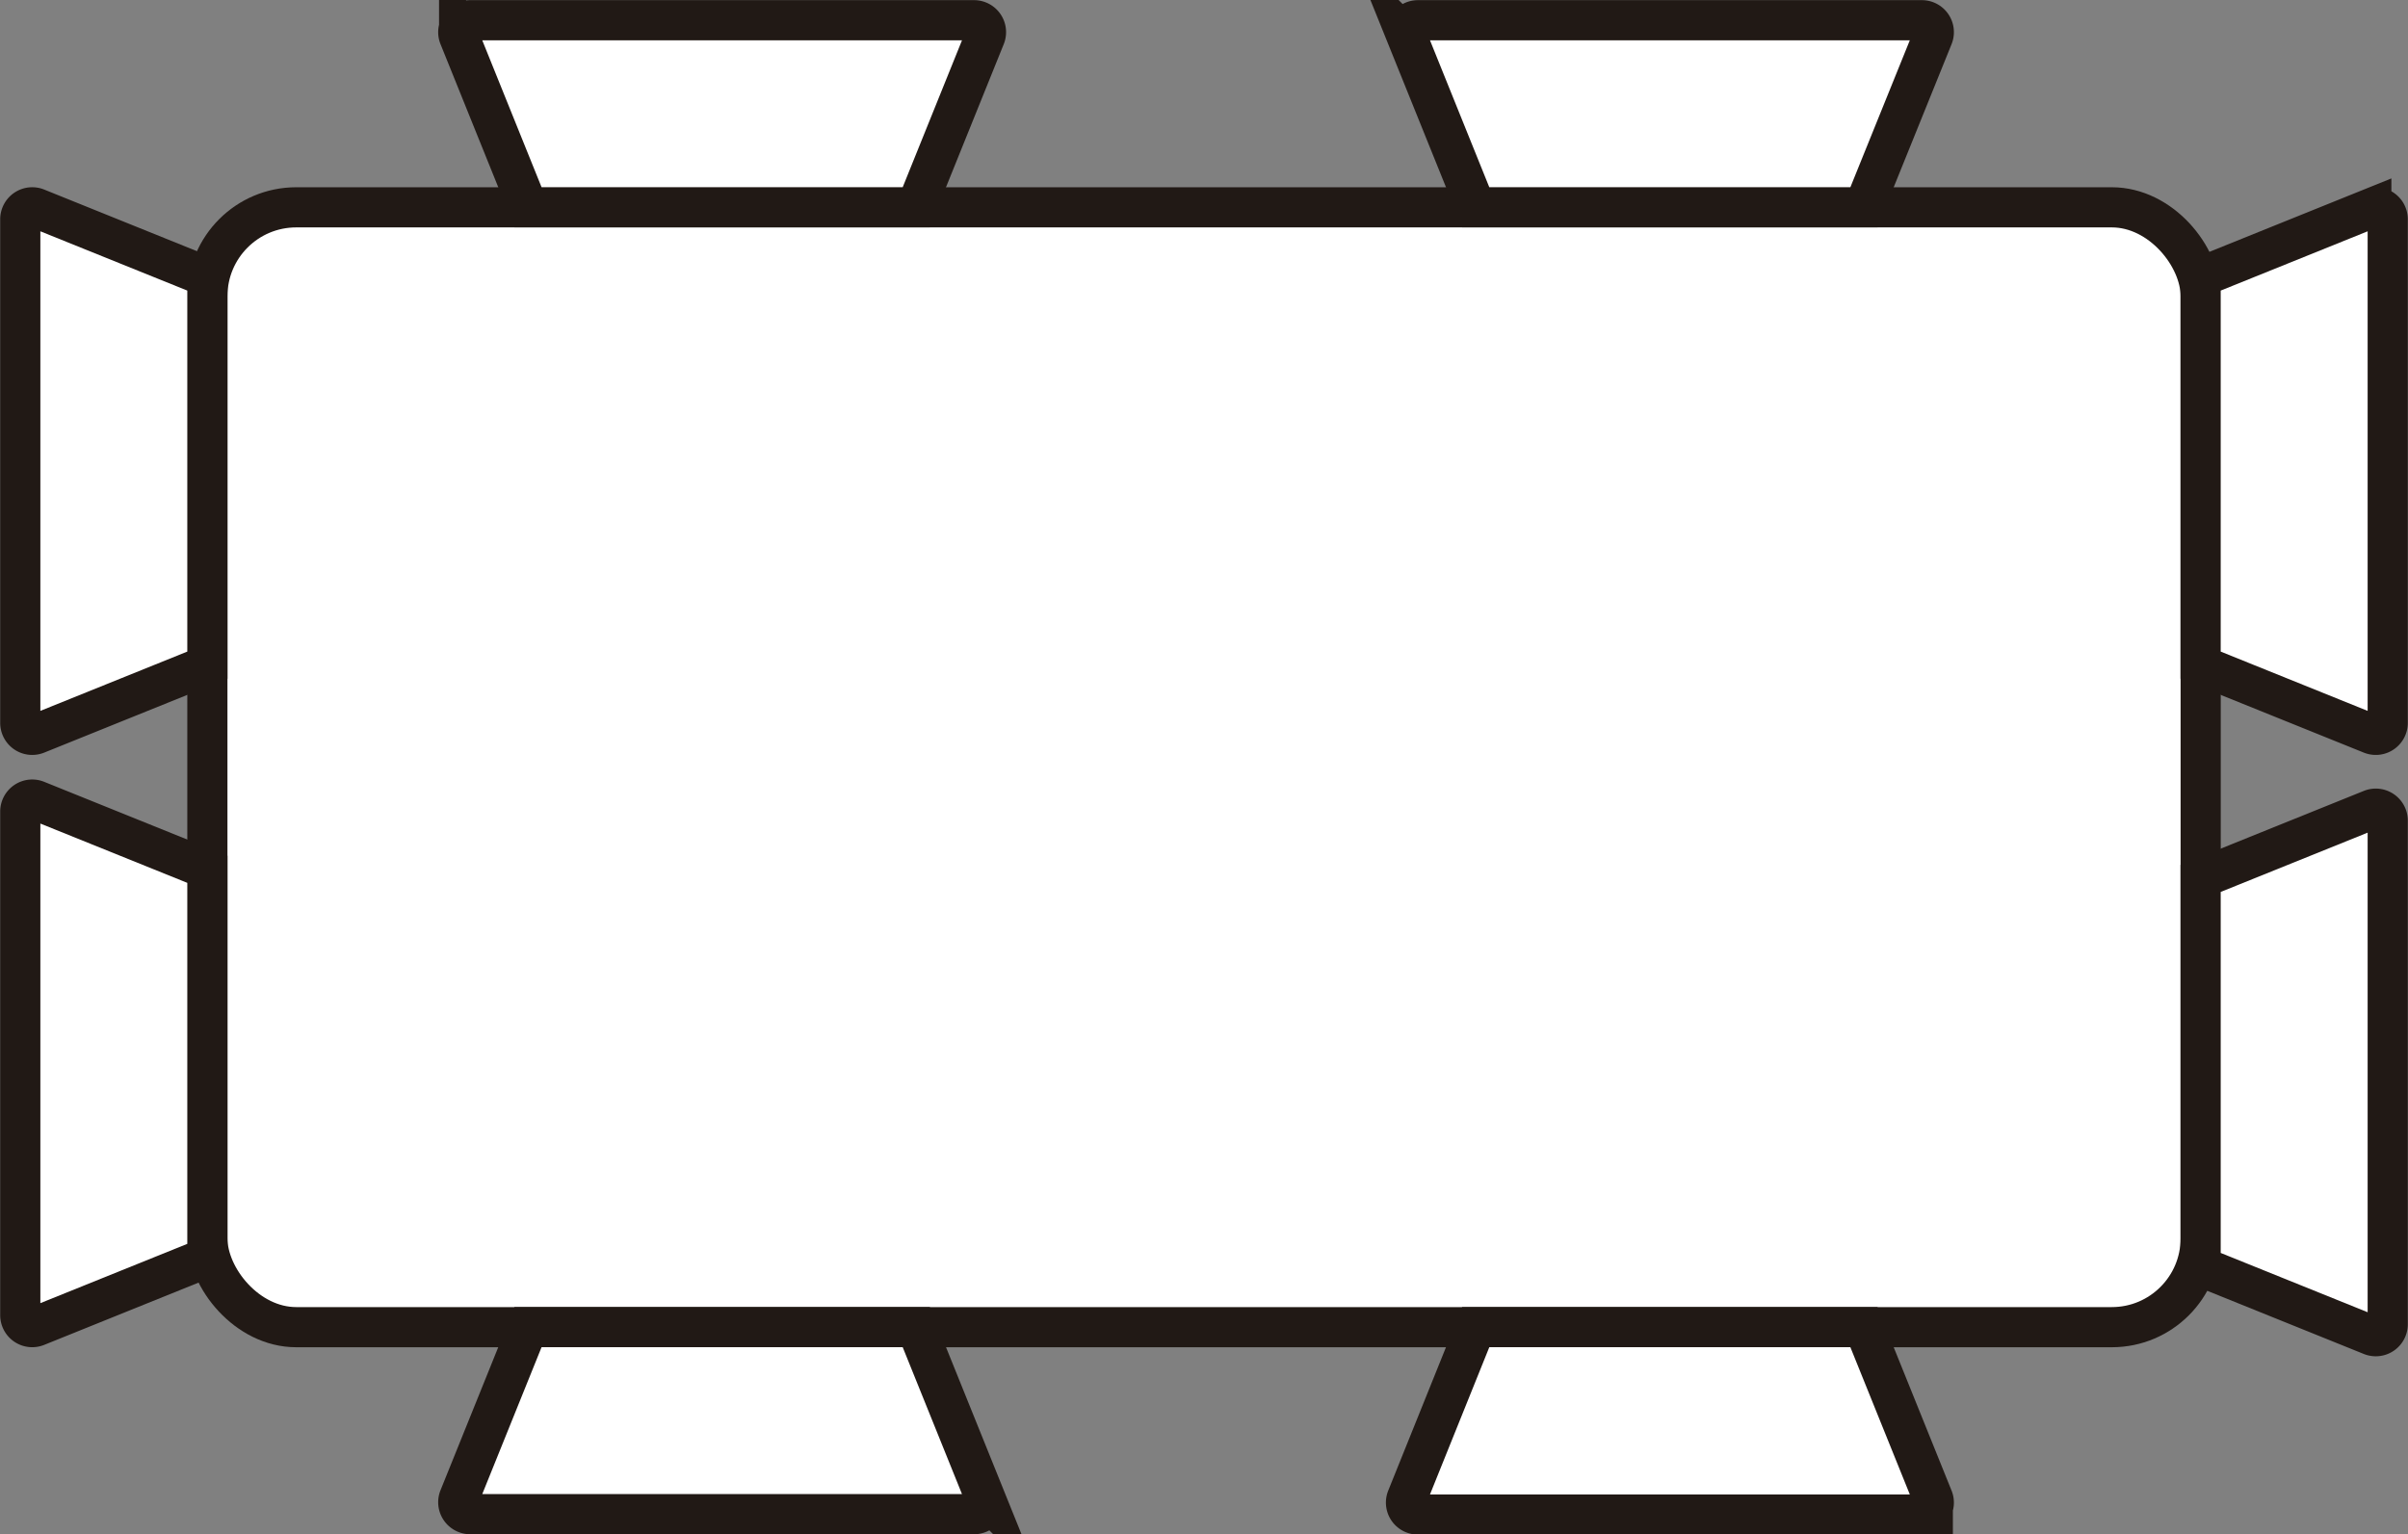 <svg id="Mesa_8" data-name="Mesa 8" xmlns="http://www.w3.org/2000/svg" viewBox="0 0 479.68 305.74"><rect x="0" y="0" width="479.68" height="305.74" fill="#808080" stroke="none"/><defs><style>.cls-1{fill:#fff;stroke:#211915;stroke-miterlimit:10;stroke-width:8px;}</style></defs><title>Mesa-8</title><rect class="cls-1" x="41.31" y="41.31" width="397.07" height="223.13" rx="17.7"/><path class="cls-1" d="M198.68,147.53H121.34l-13.72-34a2.38,2.38,0,0,1,2.21-3.27H210.19a2.38,2.38,0,0,1,2.21,3.27Z" transform="translate(-16.16 -106.23)"/><path class="cls-1" d="M387.46,147.53H310.13l-13.72-34a2.38,2.38,0,0,1,2.2-3.27H399a2.38,2.38,0,0,1,2.21,3.27Z" transform="translate(-16.16 -106.23)"/><path class="cls-1" d="M121.34,370.66h77.34l13.72,34a2.38,2.38,0,0,1-2.21,3.27H109.83a2.38,2.38,0,0,1-2.21-3.27Z" transform="translate(-16.16 -106.23)"/><path class="cls-1" d="M310.13,370.66h77.33l13.72,34A2.38,2.38,0,0,1,399,408H298.61a2.38,2.38,0,0,1-2.2-3.27Z" transform="translate(-16.16 -106.23)"/><path class="cls-1" d="M57.47,161.43v77.33l-34,13.72a2.38,2.38,0,0,1-3.27-2.21V149.92a2.38,2.38,0,0,1,3.27-2.21Z" transform="translate(-16.16 -106.23)"/><path class="cls-1" d="M454.53,238.76V161.43l34-13.72a2.38,2.38,0,0,1,3.27,2.21V250.27a2.38,2.38,0,0,1-3.27,2.21Z" transform="translate(-16.16 -106.23)"/><path class="cls-1" d="M454.53,358.58V281.25l34-13.72a2.38,2.38,0,0,1,3.27,2.2V370.09a2.38,2.38,0,0,1-3.27,2.21Z" transform="translate(-16.16 -106.23)"/><path class="cls-1" d="M57.47,279.44v77.33l-34,13.72a2.38,2.38,0,0,1-3.27-2.21V267.92a2.38,2.38,0,0,1,3.27-2.2Z" transform="translate(-16.16 -106.23)"/></svg>